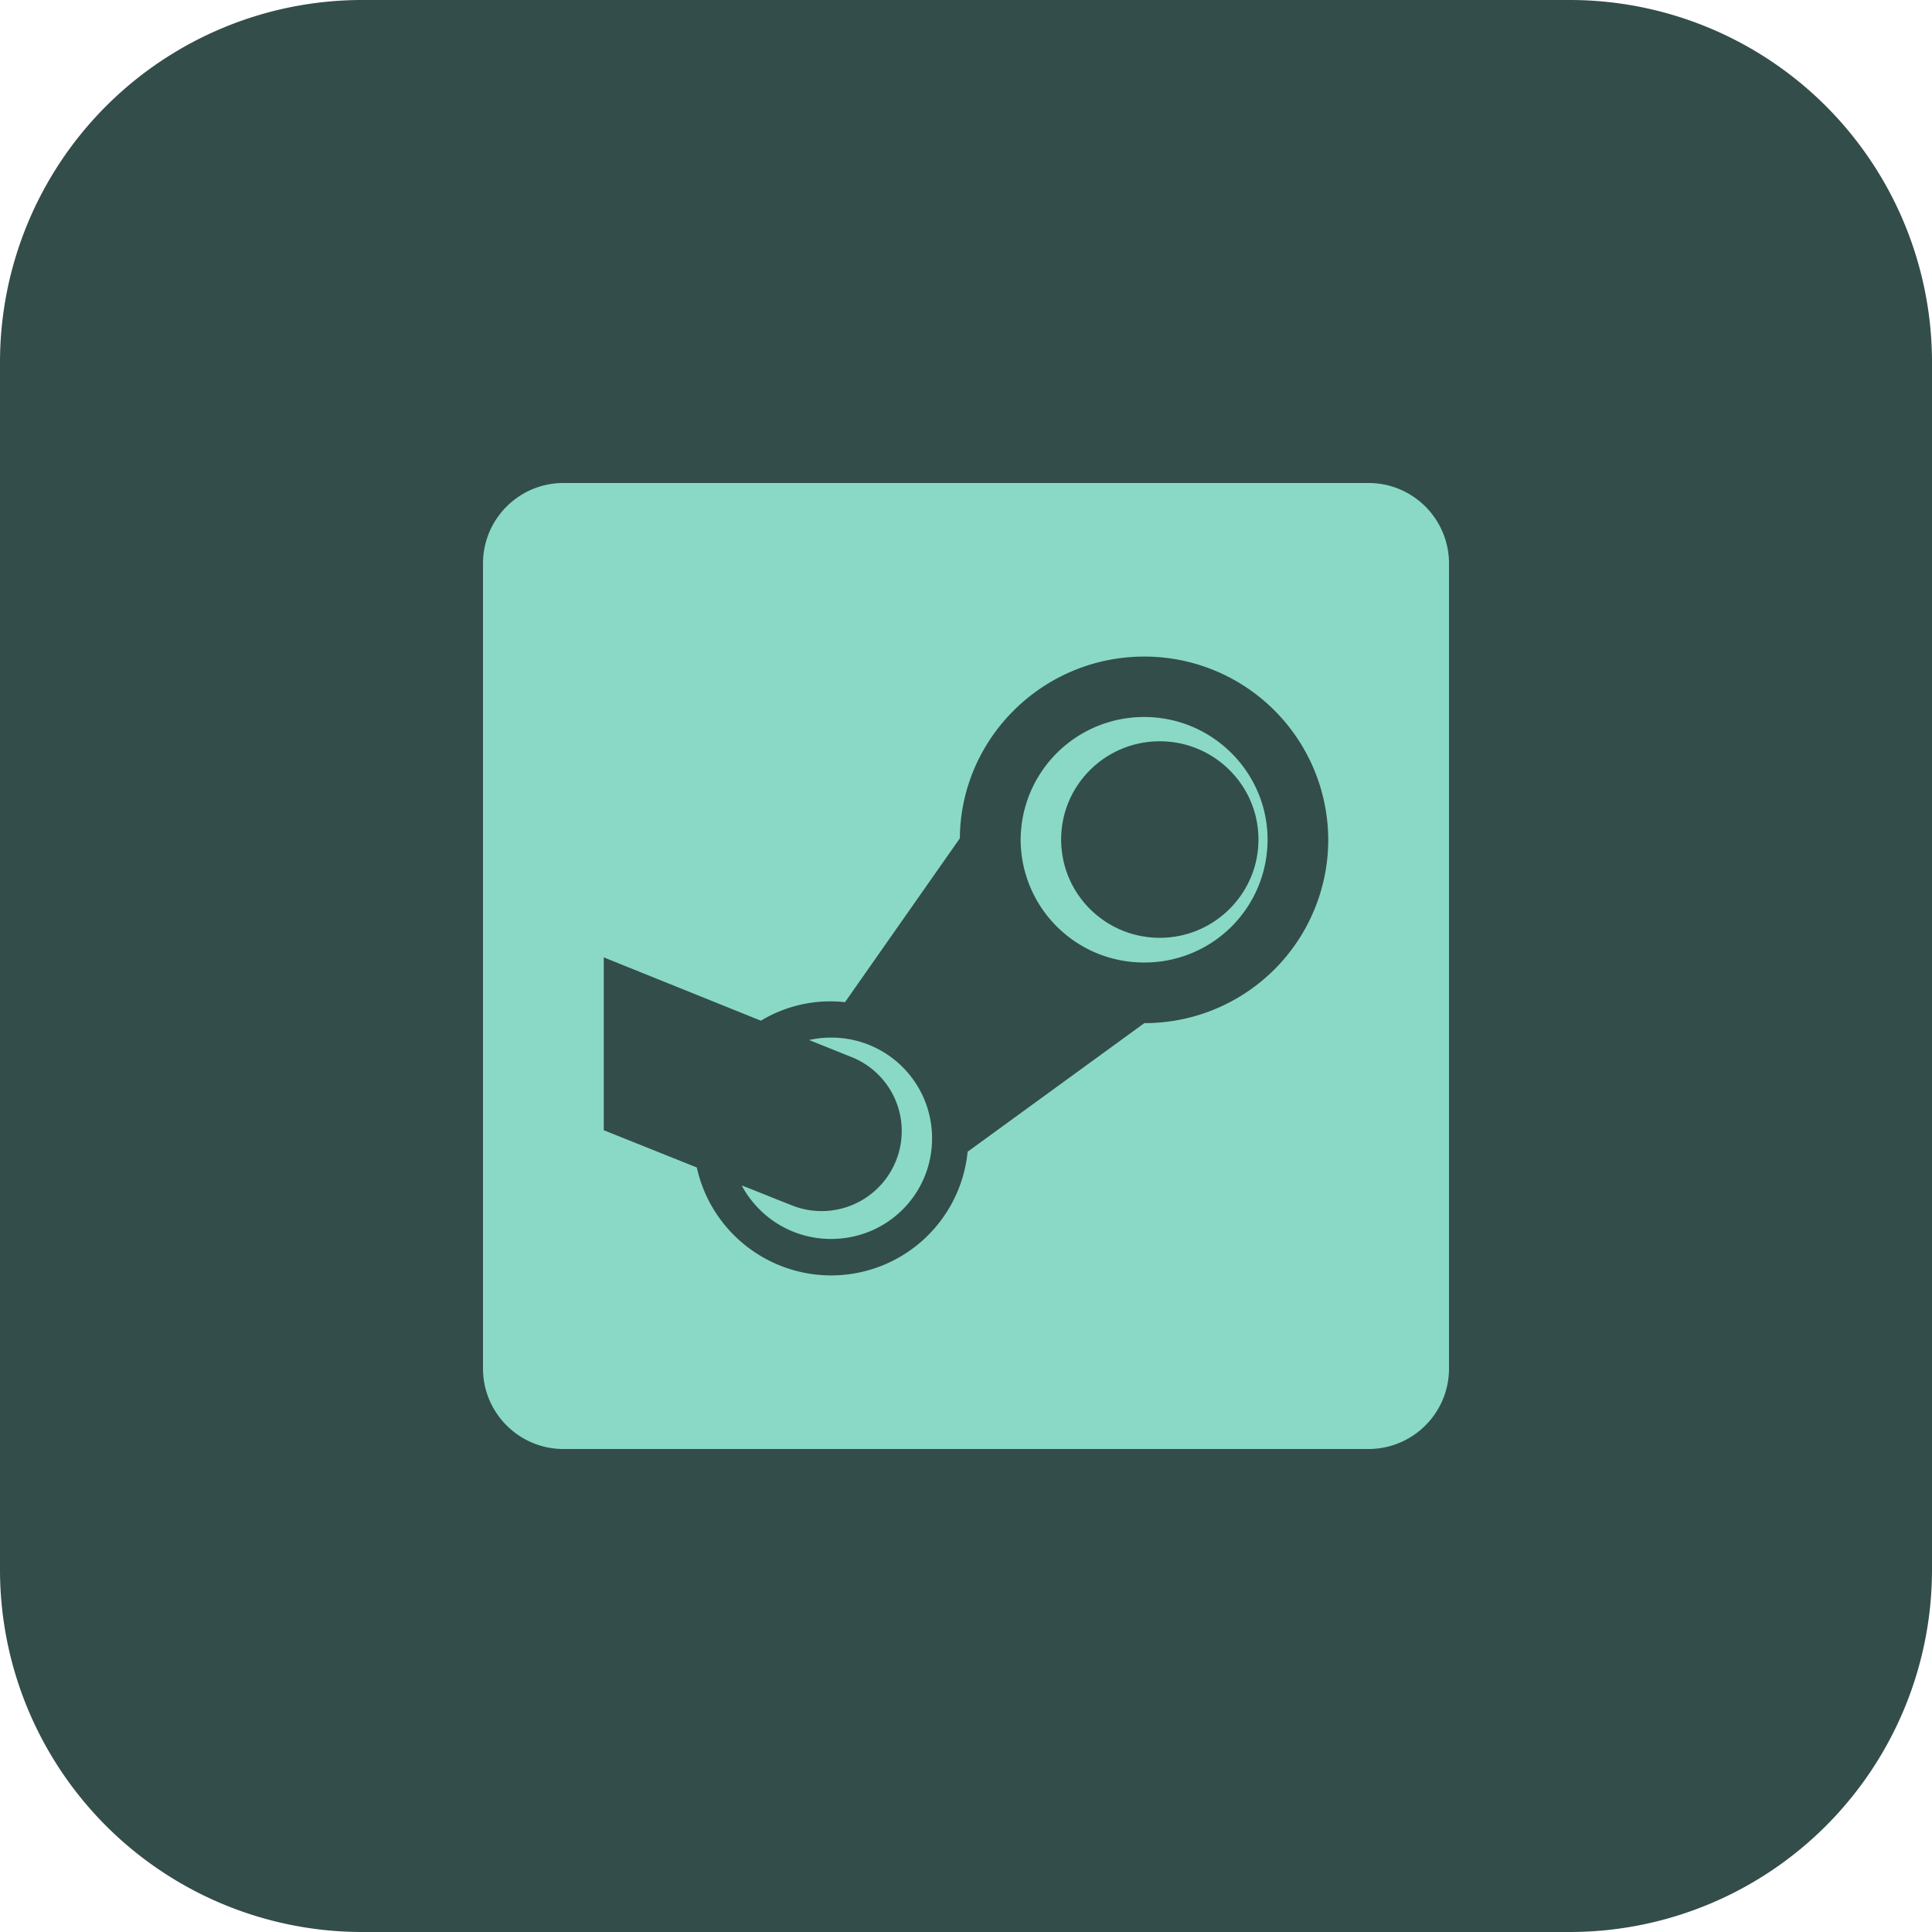 <svg xmlns="http://www.w3.org/2000/svg" viewBox="0 0 32 32">
  <path fill="#334D4B" d="M26 32H6a6 6 0 0 1-6-6V6a6 6 0 0 1 6-6h20a6 6 0 0 1 6 6v20a6 6 0 0 1-6 6z"/>
  <path fill="#89D9C6" d="M22.667 8H9.333C8.597 8 8 8.597 8 9.333v13.333C8 23.403 8.597 24 9.333 24h13.333c.737 0 1.334-.597 1.334-1.333V9.333C24 8.597 23.403 8 22.667 8zm-3.713 8.946-2.927 2.13a2.273 2.273 0 0 1-2.263 2.049 2.281 2.281 0 0 1-2.223-1.788L10 18.72v-2.863l2.603 1.049a2.222 2.222 0 0 1 1.393-.307l1.902-2.714c.013-1.662 1.379-3.01 3.054-3.01A3.044 3.044 0 0 1 22 13.909v.001a3.04 3.04 0 0 1-3.046 3.036z"/>
  <path fill="#89D9C6" d="M13.763 17.186c-.121 0-.241.013-.362.04l.697.28a1.319 1.319 0 0 1 .742 1.721 1.327 1.327 0 0 1-1.733.734c-.273-.107-.549-.221-.822-.326.281.525.835.886 1.479.886.93 0 1.674-.741 1.674-1.667a1.666 1.666 0 0 0-1.675-1.668zm5.191-5.31a2.042 2.042 0 0 0-2.049 2.033 2.04 2.04 0 0 0 2.049 2.033 2.035 2.035 0 0 0 2.041-2.033c0-1.12-.918-2.033-2.041-2.033zm.256 3.657c-.905 0-1.634-.729-1.634-1.628s.731-1.627 1.634-1.627c.897 0 1.634.726 1.634 1.627s-.737 1.628-1.634 1.628z"/>
</svg>
